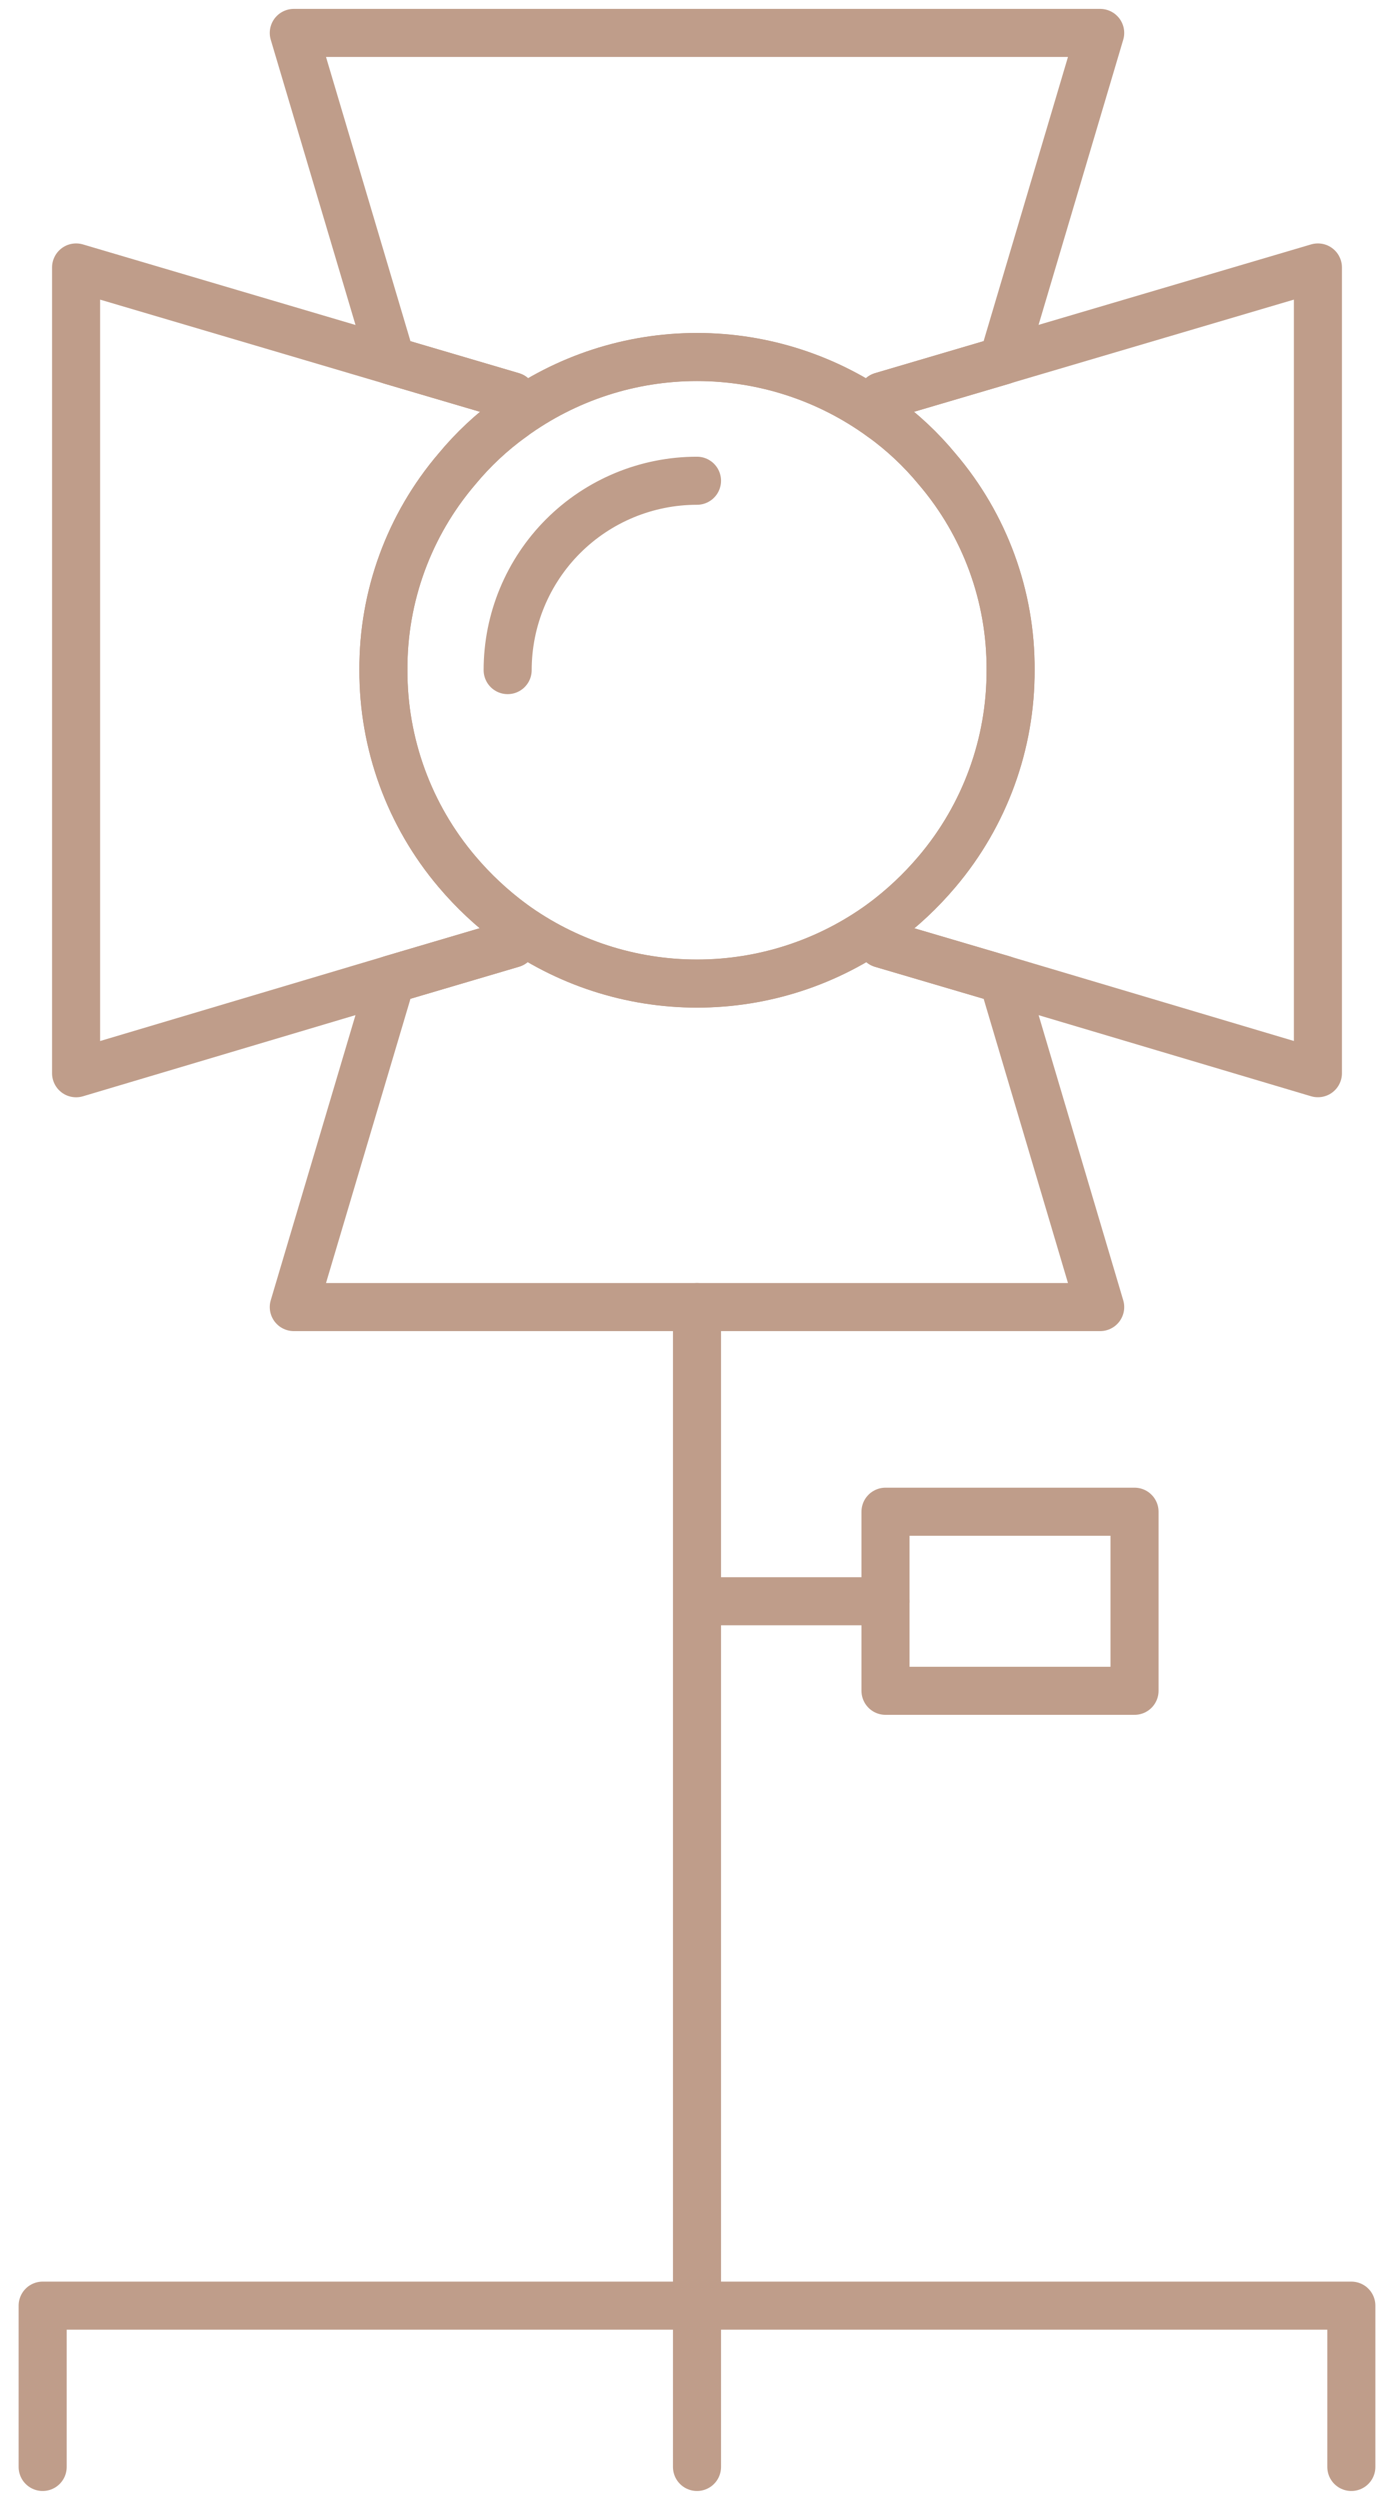 <svg width="58" height="104" viewBox="0 0 58 104" fill="none" xmlns="http://www.w3.org/2000/svg">
<g clip-path="url(#clip0_153_484)">
<path d="M29 54.377V102.631" stroke="#BF9D8A" stroke-width="2" stroke-linecap="round" stroke-linejoin="round"/>
<path d="M1.775 102.631V95.92H56.225V102.631" stroke="#BF9D8A" stroke-width="2" stroke-linecap="round" stroke-linejoin="round"/>
<path d="M29.072 66.615H36.843" stroke="#BF9D8A" stroke-width="2" stroke-linecap="round" stroke-linejoin="round"/>
<path d="M47.204 62.891H36.843V70.341H47.204V62.891Z" stroke="#BF9D8A" stroke-width="2" stroke-linecap="round" stroke-linejoin="round"/>
<path d="M45.775 1.37L41.728 15.001L36.689 16.485V17.36C34.456 15.732 31.764 14.854 29 14.854C26.236 14.854 23.544 15.732 21.311 17.36V16.485L16.275 15.001L12.224 1.37H45.775Z" stroke="#BF9D8A" stroke-width="2" stroke-linecap="round" stroke-linejoin="round"/>
<path d="M45.775 54.377H12.224L16.275 40.746L21.313 39.261V38.416C23.546 40.044 26.239 40.921 29.002 40.921C31.765 40.921 34.458 40.044 36.691 38.416V39.261L41.73 40.746L45.775 54.377Z" stroke="#BF9D8A" stroke-width="2" stroke-linecap="round" stroke-linejoin="round"/>
<path d="M19.01 19.515C17.021 21.843 15.936 24.808 15.952 27.869C15.94 30.94 17.025 33.915 19.01 36.258C19.69 37.063 20.462 37.786 21.31 38.413V39.257L16.275 40.746L3.166 44.65V11.127L16.275 15.001L21.314 16.485V17.36C20.457 17.976 19.683 18.701 19.01 19.515V19.515Z" stroke="#BF9D8A" stroke-width="2" stroke-linecap="round" stroke-linejoin="round"/>
<path d="M54.834 11.127V44.648L41.728 40.748L36.689 39.264V38.419C37.537 37.794 38.309 37.07 38.989 36.264C40.976 33.92 42.061 30.943 42.048 27.869C42.065 24.806 40.979 21.84 38.99 19.511C38.319 18.697 37.545 17.973 36.69 17.355V16.482L41.729 14.996L54.834 11.127Z" stroke="#BF9D8A" stroke-width="2" stroke-linecap="round" stroke-linejoin="round"/>
<path d="M42.048 27.869C42.06 30.94 40.975 33.915 38.99 36.258C38.31 37.063 37.538 37.787 36.69 38.413C34.457 40.04 31.765 40.917 29.001 40.917C26.237 40.917 23.545 40.04 21.312 38.413C20.464 37.786 19.692 37.063 19.012 36.258C17.026 33.915 15.941 30.941 15.952 27.869C15.935 24.806 17.021 21.84 19.01 19.511C19.682 18.697 20.455 17.973 21.31 17.355C23.543 15.728 26.235 14.851 28.999 14.851C31.763 14.851 34.455 15.728 36.688 17.355C37.544 17.973 38.316 18.697 38.988 19.511C40.978 21.839 42.064 24.806 42.048 27.869V27.869Z" stroke="#BF9D8A" stroke-width="2" stroke-linecap="round" stroke-linejoin="round"/>
<path d="M21.122 27.878C21.122 26.843 21.326 25.819 21.722 24.863C22.118 23.907 22.698 23.038 23.429 22.307C24.907 20.829 26.911 20 29 20" stroke="#BF9D8A" stroke-width="2" stroke-linecap="round" stroke-linejoin="round"/>
</g>
<defs>
<clipPath id="clip0_153_484">
<rect width="56.45" height="103.261" fill="white" transform="translate(0.775 0.37)"/>
</clipPath>
</defs>
</svg>
